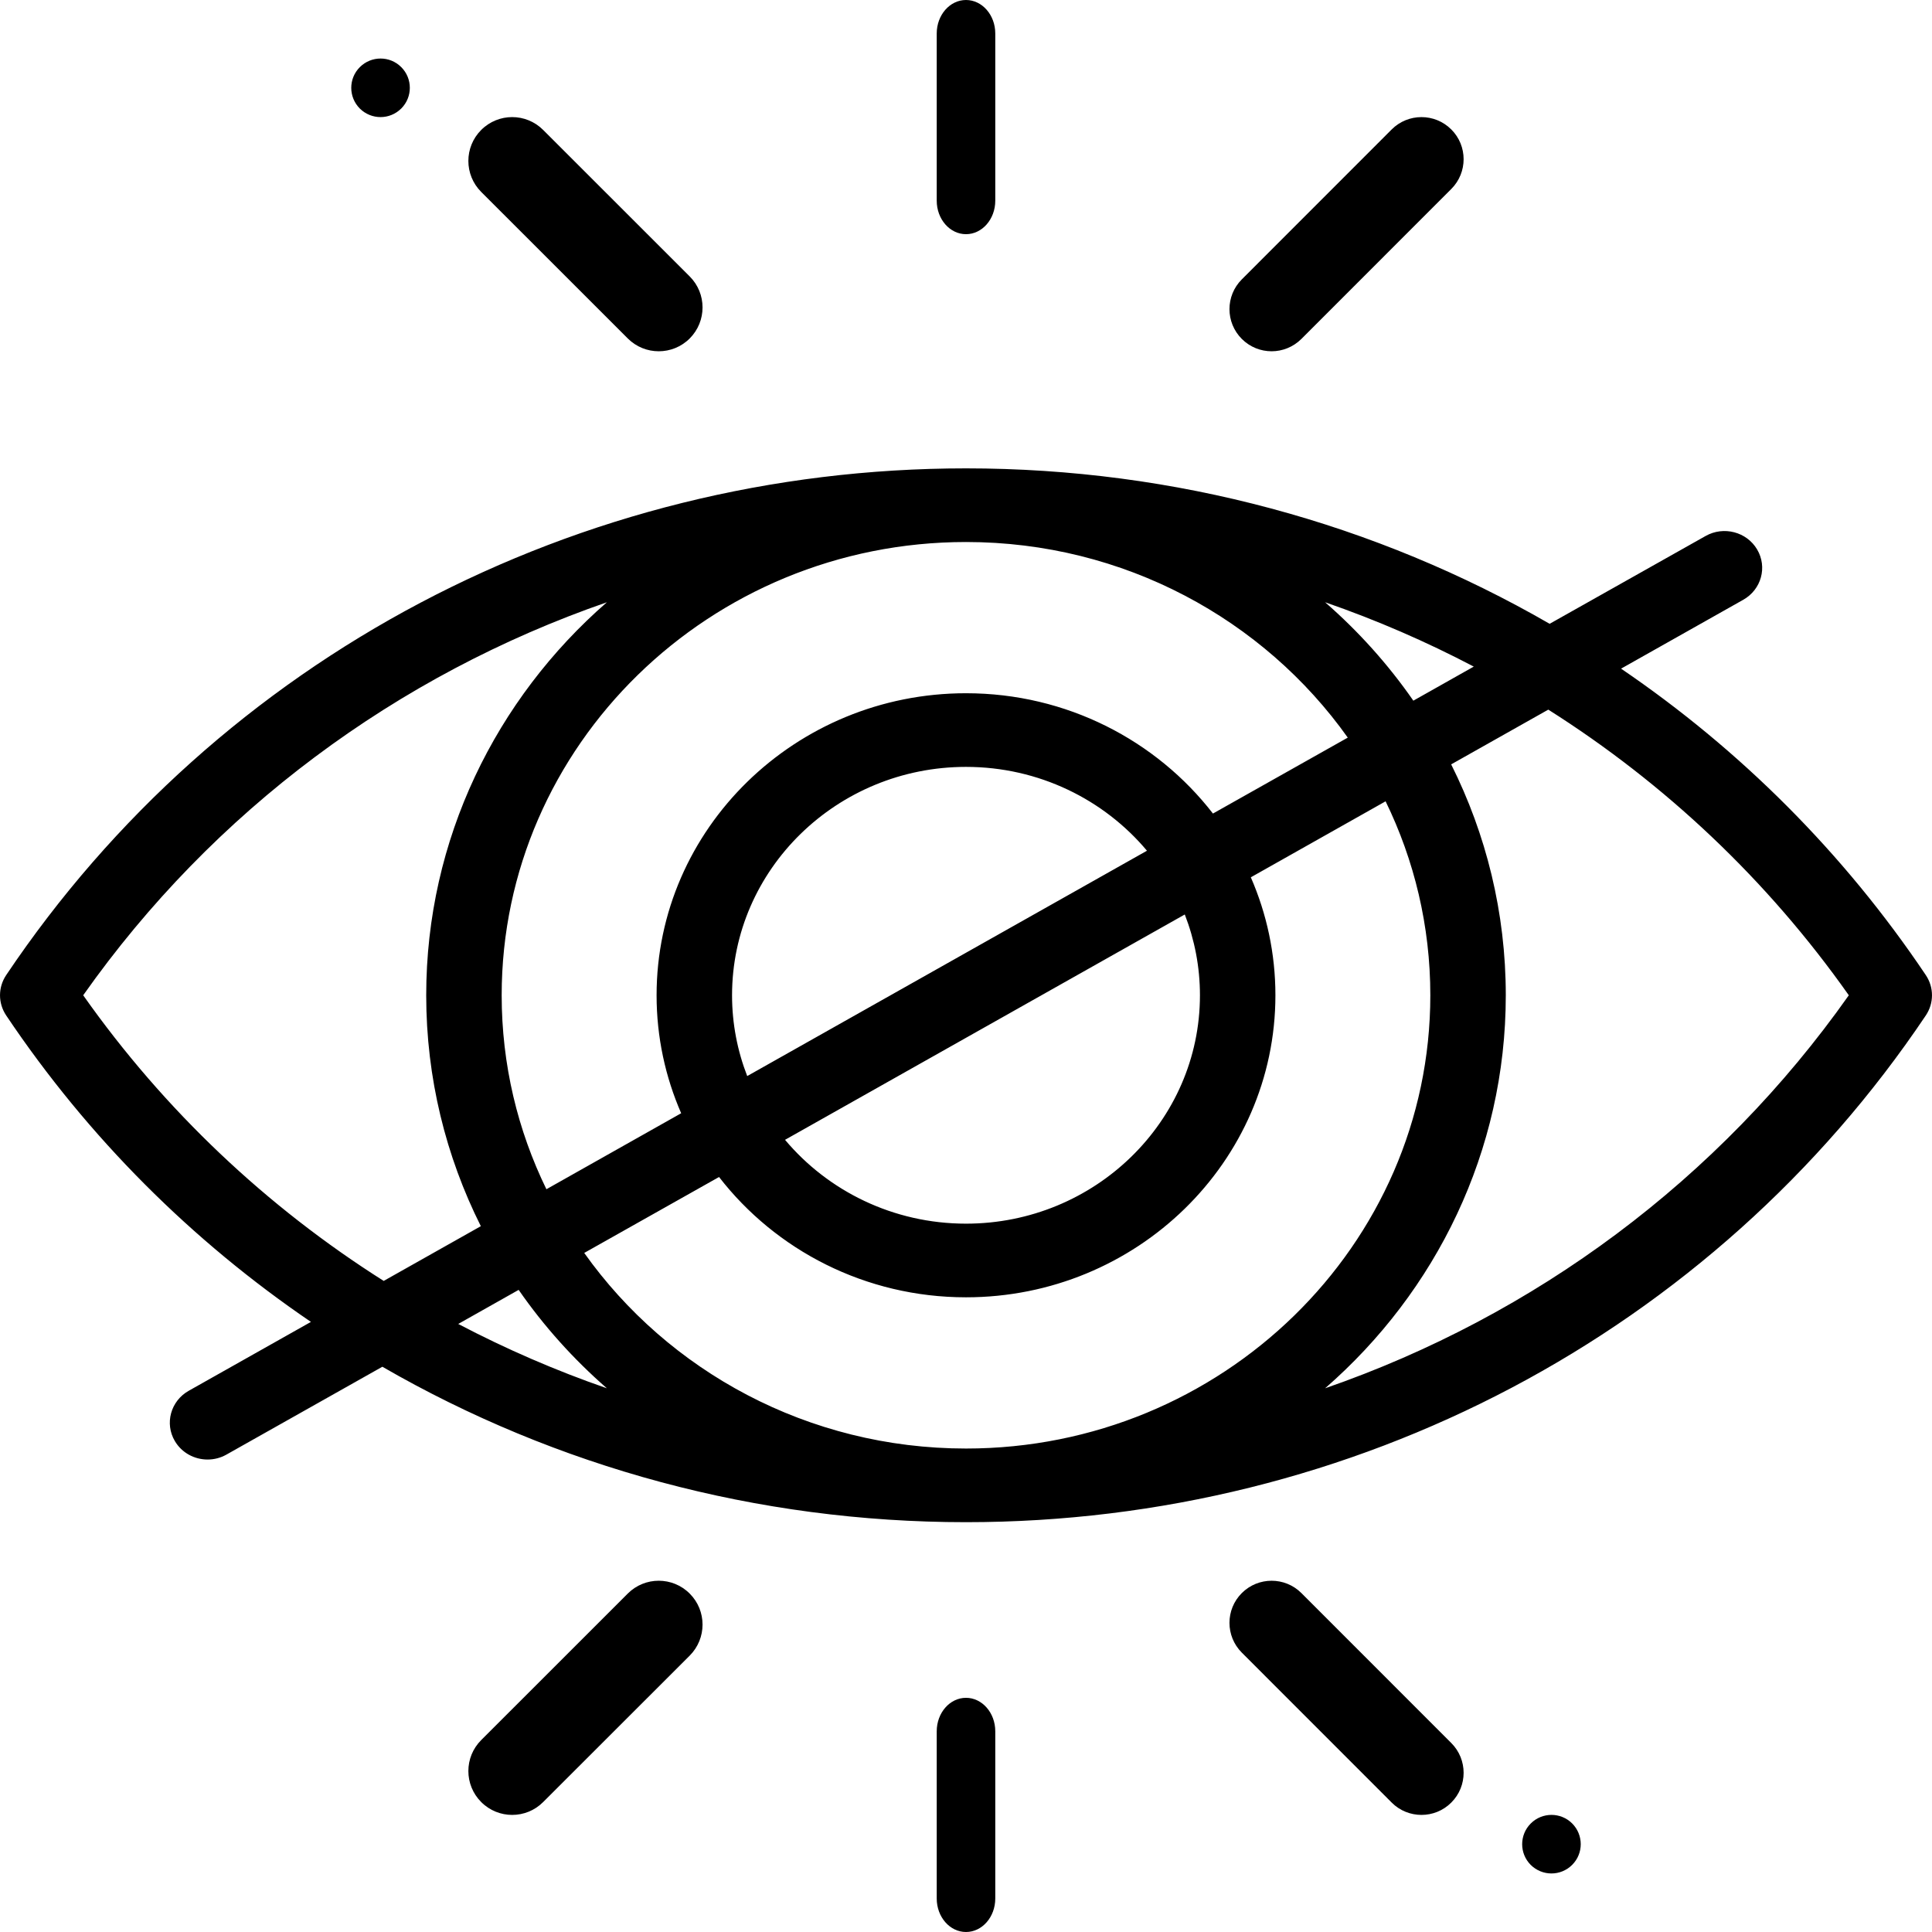 <svg xmlns="http://www.w3.org/2000/svg" width="33" height="33" viewBox="0 0 33 33">
  <path d="M16.5 4C16.776 4 17 3.744 17 3.428L17 .572C17 .256 16.776 0 16.5 0 16.224 0 16 .256 16 .572L16 3.428C16 3.744 16.224 4 16.5 4zM10.723 5.781C10.869 5.927 11.06 6 11.252 6 11.443 6 11.635 5.927 11.781 5.781 12.073 5.488 12.073 5.014 11.781 4.722L9.277 2.219C8.985 1.927 8.511 1.927 8.219 2.22 7.927 2.512 7.927 2.986 8.219 3.278L10.723 5.781zM6.5 2C6.628 2 6.755 1.951 6.853 1.854L6.854 1.853C7.049 1.658 7.049 1.341 6.853 1.146 6.658.951 6.342.951 6.146 1.147 5.951 1.342 5.951 1.658 6.146 1.854 6.244 1.951 6.372 2 6.5 2zM21.72 6C21.904 6 22.088 5.929 22.229 5.789L24.789 3.228C25.07 2.947 25.07 2.491 24.789 2.211 24.508 1.93 24.052 1.93 23.771 2.211L21.211 4.772C20.93 5.053 20.93 5.508 21.211 5.789 21.352 5.93 21.536 6 21.72 6zM16.5 29C16.224 29 16 29.256 16 29.572L16 32.428C16 32.744 16.224 33 16.5 33 16.776 33 17 32.744 17 32.428L17 29.572C17 29.256 16.776 29 16.5 29zM10.723 27.219L8.219 29.722C7.927 30.014 7.927 30.488 8.219 30.78 8.365 30.927 8.557 31 8.748 31 8.94 31 9.131 30.927 9.277 30.781L11.781 28.279C12.073 27.986 12.073 27.512 11.781 27.22 11.489 26.927 11.015 26.927 10.723 27.219L10.723 27.219zM22.229 27.211C21.948 26.93 21.492 26.93 21.211 27.211 20.93 27.491 20.93 27.947 21.211 28.228L23.771 30.789C23.911 30.93 24.096 31 24.28 31 24.464 31 24.649 30.93 24.789 30.789 25.07 30.509 25.07 30.053 24.789 29.772L22.229 27.211zM26.147 31.146L26.146 31.147C25.951 31.342 25.951 31.659 26.146 31.854 26.244 31.951 26.372 32 26.5 32 26.628 32 26.756 31.951 26.854 31.853 27.049 31.658 27.049 31.342 26.854 31.146 26.659 30.951 26.342 30.951 26.147 31.146L26.147 31.146zM32.894 16.655C31.492 14.566 29.718 12.801 27.689 11.421L29.777 10.244C30.085 10.07 30.191 9.686 30.013 9.385 29.835 9.084 29.441 8.981 29.133 9.155L26.469 10.655C23.499 8.941 20.072 8 16.5 8 9.872 8 3.743 11.236.106 16.655-.035 16.865-.035 17.135.106 17.345 1.508 19.435 3.282 21.199 5.311 22.579L3.223 23.756C2.915 23.93 2.809 24.315 2.987 24.615 3.106 24.817 3.323 24.93 3.546 24.93 3.655 24.93 3.766 24.903 3.867 24.846L6.531 23.345C9.501 25.06 12.928 26 16.5 26 23.128 26 29.257 22.764 32.894 17.345 33.035 17.135 33.035 16.865 32.894 16.655zM25.173 11.386L24.141 11.968C23.711 11.348 23.204 10.784 22.634 10.287 23.509 10.59 24.358 10.958 25.173 11.386zM24.431 17C24.431 21.269 20.873 24.742 16.5 24.742 13.801 24.742 11.412 23.418 9.979 21.401L12.282 20.104C13.247 21.351 14.779 22.159 16.5 22.159 19.414 22.159 21.785 19.845 21.785 17 21.785 16.285 21.635 15.604 21.365 14.985L23.667 13.687C24.157 14.692 24.431 15.815 24.431 17zM12.504 17C12.504 14.849 14.297 13.099 16.5 13.099 17.745 13.099 18.858 13.658 19.591 14.531L12.763 18.38C12.596 17.95 12.504 17.486 12.504 17L12.504 17zM20.237 15.62C20.404 16.05 20.496 16.514 20.496 17 20.496 19.151 18.703 20.901 16.5 20.901 15.256 20.901 14.142 20.342 13.409 19.469L20.237 15.62zM20.718 13.896C19.753 12.649 18.221 11.841 16.5 11.841 13.586 11.841 11.215 14.155 11.215 17 11.215 17.715 11.365 18.396 11.635 19.015L9.333 20.313C8.843 19.308 8.569 18.185 8.569 17 8.569 12.731 12.127 9.258 16.5 9.258 19.199 9.258 21.588 10.582 23.021 12.599L20.718 13.896zM1.421 17C3.643 13.849 6.782 11.529 10.366 10.287 8.473 11.936 7.28 14.335 7.28 17 7.28 18.414 7.616 19.752 8.213 20.944L6.554 21.879C4.561 20.618 2.811 18.971 1.421 17zM7.827 22.614L8.859 22.032C9.289 22.652 9.796 23.216 10.366 23.713 9.491 23.41 8.643 23.042 7.827 22.614zM22.634 23.713C24.527 22.064 25.72 19.666 25.72 17 25.72 15.586 25.384 14.248 24.787 13.056L26.446 12.121C28.439 13.382 30.189 15.029 31.579 17 29.357 20.151 26.218 22.471 22.634 23.713z"/>
</svg>
